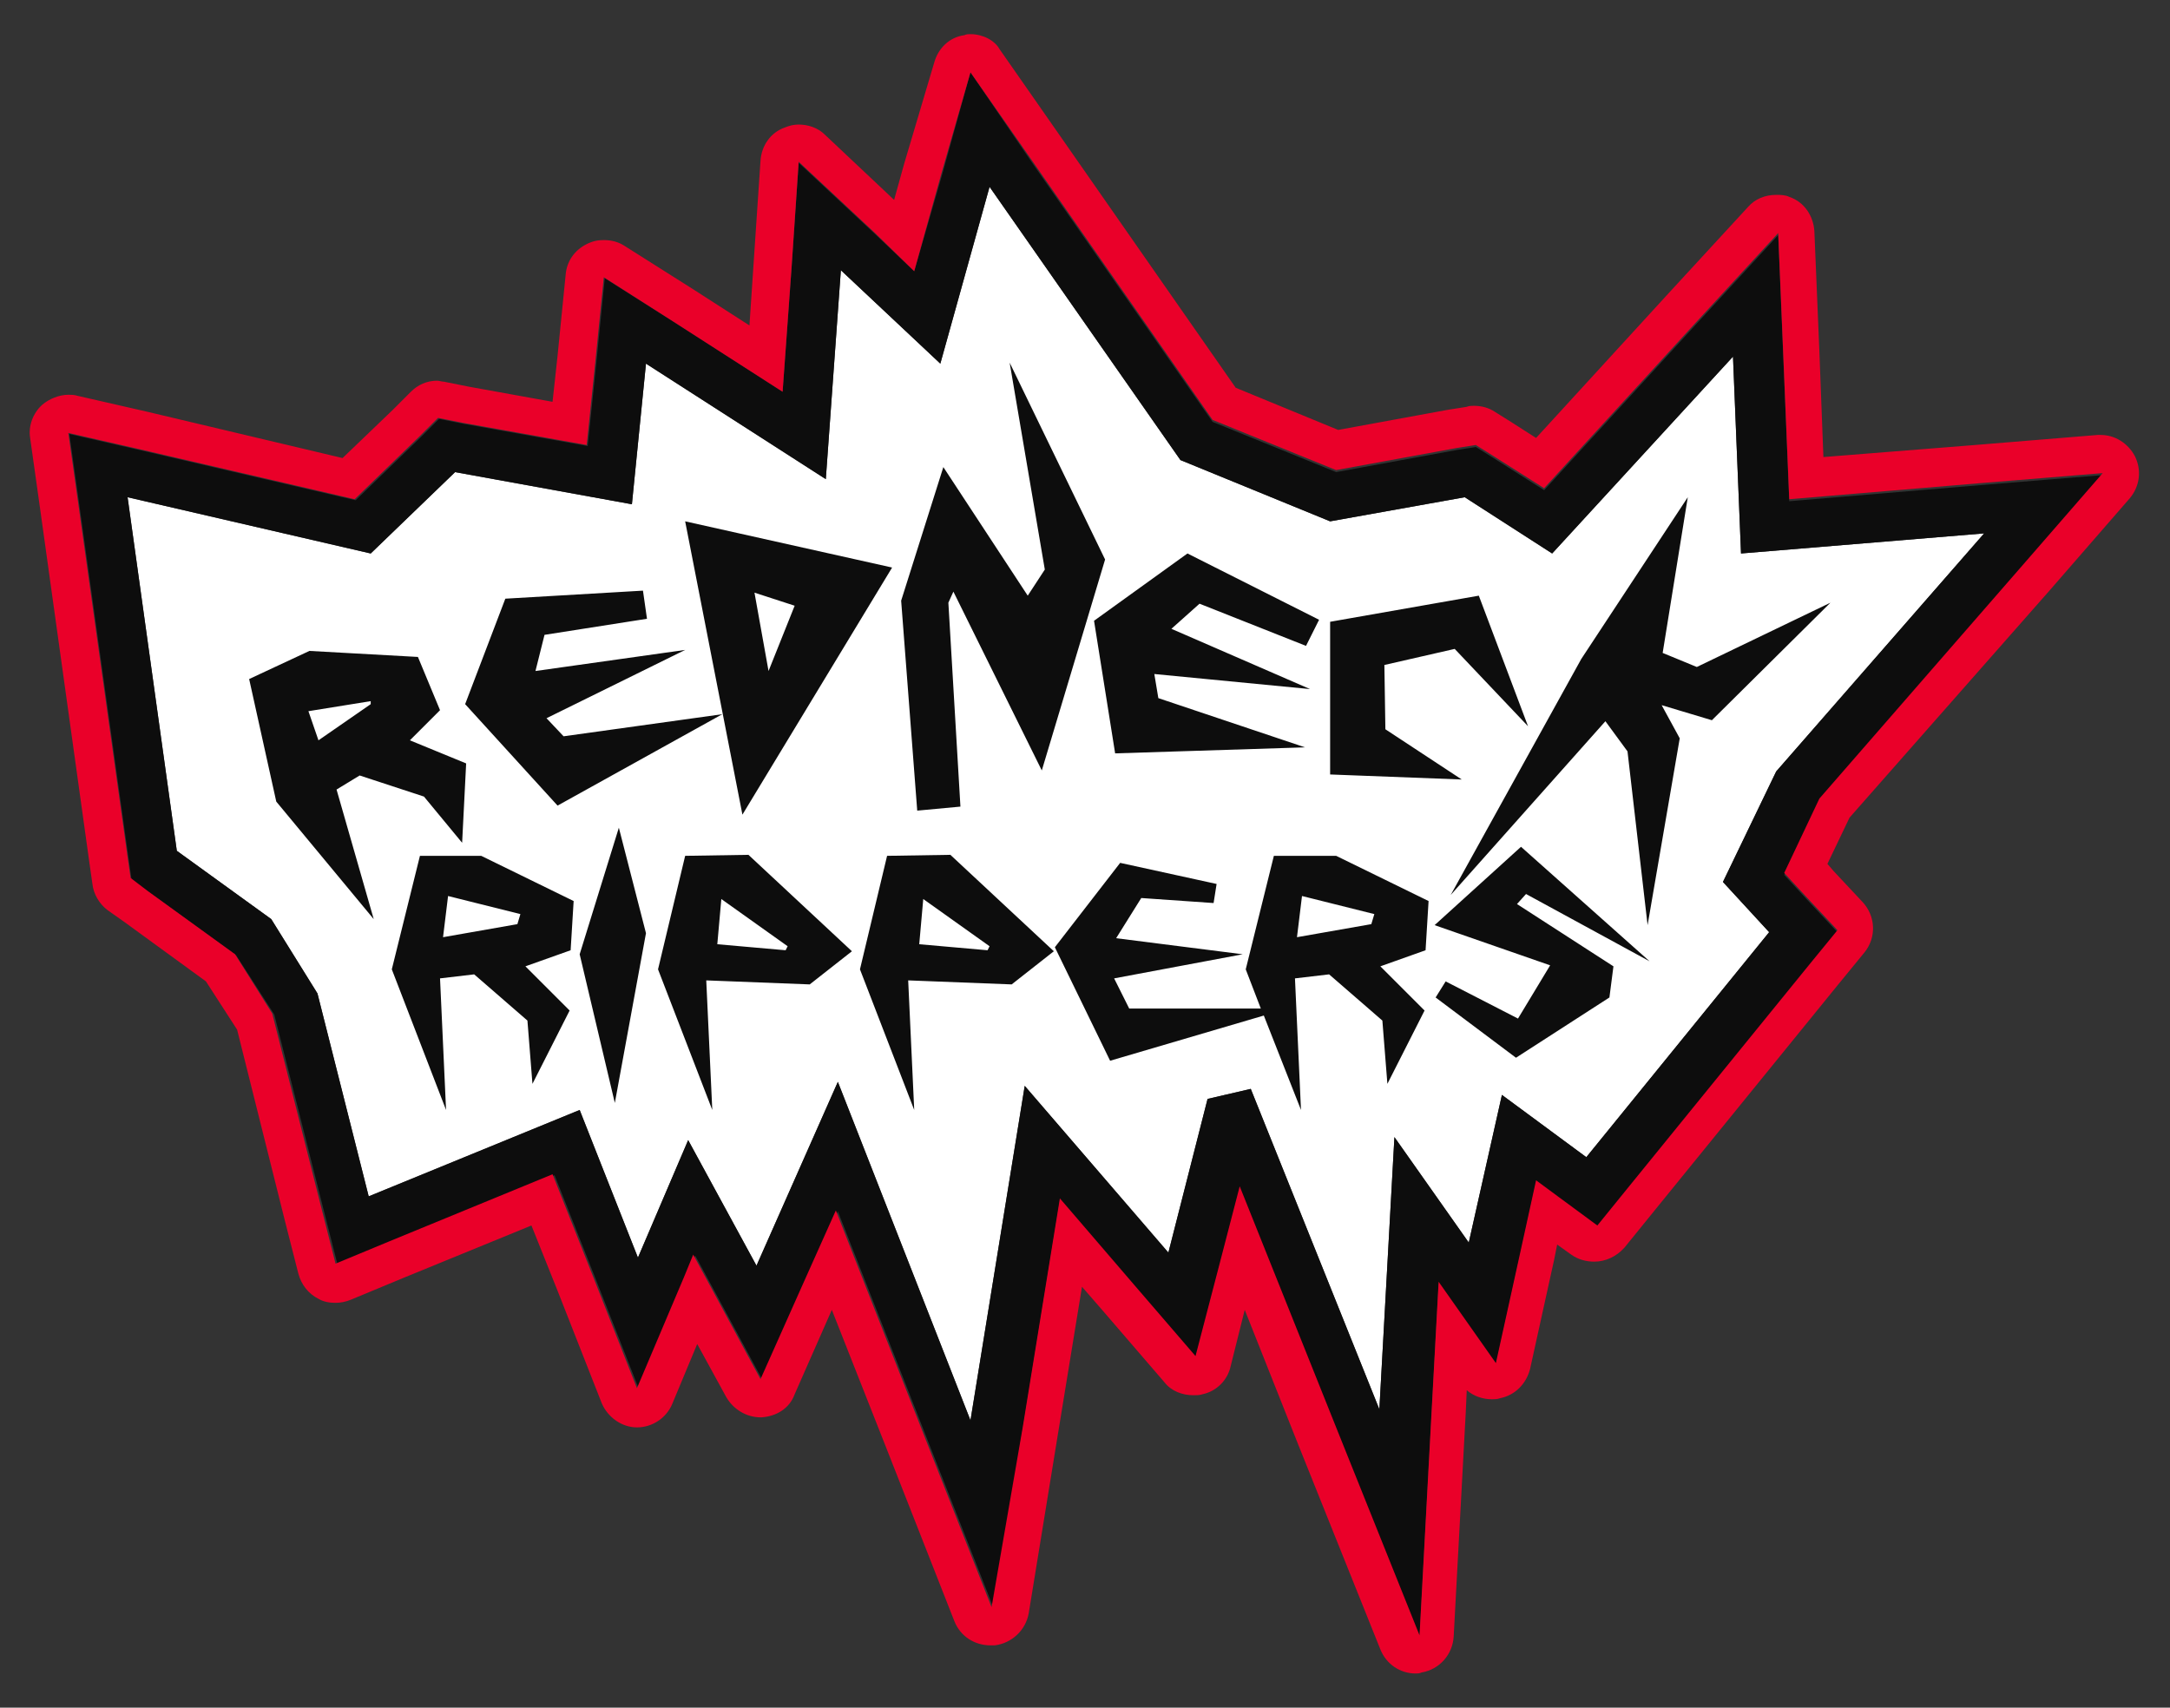<?xml version="1.0" encoding="utf-8"?>
<!-- Generator: Adobe Illustrator 22.1.0, SVG Export Plug-In . SVG Version: 6.00 Build 0)  -->
<svg version="1.1" id="Layer_1" xmlns="http://www.w3.org/2000/svg" xmlns:xlink="http://www.w3.org/1999/xlink" x="0px" y="0px"
	 viewBox="0 0 216 170" style="enable-background:new 0 0 216 170;" xml:space="preserve">
<rect x="0" y="0" width="216" height="170" fill="#333333" stroke="none"/>
<style type="text/css">
	.st0{fill:#FFFFFF;}
	.st1{fill:#0D0D0D;}
	.st2{fill:#EA0029;}
</style>
<g id="RR_x5F_Wood">
	<g>
		<path class="st0" d="M98.5,18.6l19,27.2l14.9,6.1l13.4-2.4l8.7,5.6l18-19.6l0.8,19.6l24.2-2l-20.7,23.7l-5.3,11l4.6,5l-18.2,22.4
			l-8.4-6.2l-3.3,14.7l-7.4-10.5l-1.5,27.1l-12.8-31.9l-4.3,1l-3.9,15.3L102,108.1l-5.4,33.3l-13.2-33.7L75.3,126l-6.8-12.5l-5,11.7
			l-5.8-14.7l-21,8.6l-5.1-20.2L27,91.5l-9.4-6.8l-4.9-35.2l24.2,5.6l8.4-8.1l17.6,3.2l1.4-14l17.9,11.5l1.5-20.8l9.9,9.3L98.5,18.6
			"/>
		<path class="st1" d="M37.2,91.5l-9.7-11.7l-2.7-12.2l6-2.8l10.8,0.6l2.2,5.3l-3,3l5.6,2.3L46,83.9l-3.8-4.6l-6.4-2.1l-2.3,1.4
			L37.2,91.5z M30.7,70.8l1,2.9l5.2-3.6v-0.3L30.7,70.8z M71.9,71.1l-15.8,2.2l-1.7-1.8l13.8-6.8l-14.9,2.1l0.9-3.6l10.2-1.6
			L64,58.8l-13.7,0.8l-4,10.5l9.2,10.1L71.9,71.1z M73.9,81.1l-5.7-29.2l20.6,4.6L73.9,81.1z M75.1,59l1.4,7.8l2.6-6.5L75.1,59z
			 M103.7,76.7l-8.8-17.8L94.4,60l1.2,20.3l-4.3,0.4l-1.6-20.9l4.2-13.3l8.4,12.8l1.7-2.6l-3.5-20.6l9.5,19.6L103.7,76.7z
			 M129.9,74.4l-14.6-4.9l-0.4-2.4l15.5,1.5l-13.8-6l2.8-2.5l10.6,4.2l1.3-2.6l-13.1-6.6l-9.3,6.7L111,75L129.9,74.4z M147.2,59.3
			l-14.8,2.6v15.2l13.1,0.5l-7.6-5l-0.1-6.4l7-1.6l7.3,7.7L147.2,59.3z M164,92.1l-2-17.3l-2.2-3l-15.4,17.3l13-23.5L168,49.5
			L165.5,65l3.4,1.4l13.3-6.4l-11.8,11.7l-5-1.5l1.8,3.3L164,92.1z M41.8,85.2L39,96.5l5.4,14l-0.6-13.1l3.4-0.4l5.3,4.6l0.5,6.3
			l3.7-7.3l-4.4-4.4l4.5-1.6l0.3-4.9l-9.2-4.5H41.8z M51.5,92l-7.4,1.3l0.5-4.1l7.2,1.8L51.5,92z M57.7,95l3.5,14.8l3.1-16.9
			l-2.7-10.5L57.7,95z M68.2,85.2l-2.7,11.3l5.4,14l-0.6-12.9L80.6,98l4.2-3.3l-10.3-9.6L68.2,85.2z M78.2,94.6L71.4,94l0.4-4.5
			l6.6,4.7L78.2,94.6z M88.3,85.2l-2.7,11.3l5.4,14l-0.6-12.9l10.3,0.4l4.2-3.3l-10.3-9.6L88.3,85.2z M98.3,94.6L91.5,94l0.4-4.5
			l6.6,4.7L98.3,94.6z M126.8,85.2L124,96.5l1.5,3.9h-13.1l-1.5-3l12.8-2.4l-12.6-1.6l2.5-4l7.2,0.5l0.3-1.9l-9.6-2.1l-6.5,8.4
			l5.5,11.3l15.3-4.5l3.7,9.4l-0.6-13.1l3.4-0.4l5.3,4.6l0.5,6.3l3.7-7.3l-4.4-4.4l4.5-1.6l0.3-4.9l-9.2-4.5L126.8,85.2z M136.5,92
			l-7.4,1.3l0.5-4.1l7.2,1.8L136.5,92z M151.9,89l12.3,6.7l-12.8-11.4l-8.6,7.8l11.5,4l-3.2,5.3l-7.2-3.7l-1,1.6l8,6l9.3-6l0.4-3.1
			L151,90L151.9,89z M98.5,18.6l19,27.2l14.9,6.1l13.4-2.4l8.7,5.6l18-19.6l0.8,19.6l24.2-2l-20.7,23.7l-5.3,11l4.6,5l-18.2,22.4
			l-8.4-6.2l-3.3,14.7l-7.4-10.5l-1.5,27.1l-12.8-31.9l-4.3,1l-3.9,15.3L102,108.1l-5.4,33.3l-13.2-33.7L75.3,126l-6.8-12.5l-5,11.7
			l-5.8-14.7l-21,8.6l-5.1-20.2L27,91.5l-9.4-6.8l-4.9-35.2l24.2,5.6l8.4-8.1l17.6,3.2l1.4-14l17.9,11.5l1.5-20.8l9.9,9.3L98.5,18.6
			 M96.6,7.2l-2.8,10.1L91,27l-3.9-3.7l-7.6-7.1l-0.7,10.4L77.9,39L67,32l-6.8-4.3l-0.8,8l-0.9,8.7l-12.3-2.2l-2.5-0.5l-1.8,1.8
			l-6.5,6.3l-21.5-5l-7-1.6l1,7.1l4.9,35.2l0.3,2.1l1.7,1.2l8.7,6.3l3.8,5.9l4.9,19.4l1.4,5.5l5.3-2.2l16.3-6.7l4,10.1l4.4,11.2
			l4.7-11.1l0.9-2.2l1.9,3.5l4.8,8.9l4.1-9.2l3.4-7.6l8.9,22.7l6.6,16.8l2.9-17.8l3.7-22.8l7.3,8.5l6.2,7.2l2.4-9.2l2-7.7l9.6,24
			l8.3,20.7l1.2-22.3l0.7-12.9l5.7,8.1l2.4-10.9l1.6-7.3l2.3,1.7l3.8,2.8l3-3.7l18.2-22.4l2.7-3.3l-2.9-3.1l-2.4-2.6l3.5-7.4
			l20.2-23.2l8-9.2l-12.2,1l-19,1.6l-0.6-14.5l-0.5-12l-8.1,8.8l-15.2,16.6l-5.2-3.3l-1.6-1l-1.9,0.3L133,47l-12.3-5l-18.1-26
			L96.6,7.2L96.6,7.2z"/>
		<path class="st2" d="M96.6,7.2l6,8.6l18.1,26l12.3,5l12-2.2l1.9-0.3l1.6,1l5.2,3.3L168.9,32l8.1-8.8l0.5,12l0.6,14.5l19-1.6
			l12.2-1l-8,9.2l-20.2,23.2l-3.5,7.4l2.4,2.6l2.9,3.1l-2.7,3.3L162,118.3l-3,3.7l-3.8-2.8l-2.3-1.7l-1.6,7.3l-2.4,10.9l-5.7-8.1
			l-0.7,12.9l-1.2,22.3l-8.3-20.7l-9.6-24l-2,7.7L119,135l-6.2-7.2l-7.3-8.5l-3.7,22.8L98.7,160l-6.6-16.8l-8.9-22.7l-3.4,7.6
			l-4.1,9.2l-4.8-8.9l-1.9-3.5l-0.9,2.2l-4.7,11.1L59,127l-4-10.1l-16.3,6.7l-5.3,2.2l-1.4-5.5l-4.9-19.4L23.4,95l-8.7-6.3L13,87.4
			l-0.3-2.1L7.8,50.2l-1-7.1l7,1.6l21.5,5l6.5-6.3l1.8-1.8l2.5,0.5l12.3,2.2l0.9-8.7l0.8-8L67,32l10.9,7l0.9-12.5l0.7-10.4l7.6,7.1
			L91,27l2.7-9.7L96.6,7.2 M96.6,3.4c-0.2,0-0.4,0-0.6,0.1c-1.5,0.2-2.6,1.3-3,2.7l-3,10.1l-1,3.6l-6.9-6.5c-0.7-0.7-1.7-1-2.6-1
			c-0.5,0-0.9,0.1-1.4,0.3c-1.4,0.5-2.3,1.8-2.4,3.3L75,26.4l-0.4,6L69,28.8l-6.8-4.3c-0.6-0.4-1.3-0.6-2.1-0.6
			c-0.6,0-1.1,0.1-1.7,0.4c-1.2,0.6-2,1.7-2.1,3.1l-0.8,8L55,40l-8.3-1.5L44.2,38c-0.2,0-0.5-0.1-0.7-0.1c-1,0-1.9,0.4-2.6,1.1
			l-1.8,1.8l-5,4.8L14.7,41l-7-1.6c-0.3-0.1-0.6-0.1-0.9-0.1c-0.9,0-1.9,0.4-2.6,1c-0.9,0.8-1.4,2.1-1.2,3.3l1,7.1l4.9,35.2L9.2,88
			c0.1,1,0.7,2,1.5,2.6l1.7,1.2l8.1,5.9l3.1,4.8l4.7,18.8l1.4,5.5c0.3,1.1,1,2,2,2.5c0.5,0.3,1.1,0.4,1.7,0.4c0.5,0,1-0.1,1.5-0.3
			l5.3-2.2l12.7-5.2l2.6,6.5l4.4,11.2c0.6,1.4,2,2.4,3.5,2.4l0,0c1.5,0,2.9-0.9,3.5-2.3l2.5-6l2.9,5.3c0.7,1.2,2,2,3.4,2h0.1
			c1.5-0.1,2.8-0.9,3.3-2.3l3.7-8.4l5.6,14.2l6.6,16.8c0.6,1.5,2,2.4,3.6,2.4c0.1,0,0.3,0,0.4,0c1.7-0.2,3.1-1.5,3.4-3.2l2.9-17.8
			l2.4-14.7l2,2.3l6.2,7.2c0.7,0.9,1.8,1.3,2.9,1.3c0.3,0,0.6,0,0.9-0.1c1.4-0.3,2.5-1.4,2.8-2.8l1.4-5.6l5.2,13.1l8.3,20.7
			c0.6,1.5,2,2.4,3.5,2.4c0.2,0,0.4,0,0.6-0.1c1.8-0.3,3.1-1.8,3.2-3.6l1.2-22.3l0.1-2.2c0.7,0.6,1.6,0.9,2.5,0.9
			c0.3,0,0.5,0,0.8-0.1c1.5-0.3,2.6-1.4,3-2.9l2.4-10.9l0.3-1.5l1.4,1c0.7,0.5,1.5,0.7,2.3,0.7c1.1,0,2.2-0.5,3-1.4l3-3.7l18.2-22.4
			l2.7-3.3c1.2-1.5,1.1-3.6-0.2-5l-2.9-3.1l-0.6-0.7l2.2-4.6L204,58.8l8-9.2c1-1.2,1.2-2.8,0.5-4.2c-0.7-1.3-2-2.1-3.4-2.1
			c-0.1,0-0.2,0-0.3,0l-12.2,1l-15.1,1.2L181.1,35l-0.5-12c-0.1-1.5-1-2.9-2.5-3.4c-0.4-0.2-0.9-0.2-1.3-0.2c-1.1,0-2.1,0.4-2.8,1.2
			l-8.1,8.8l-13,14.2l-2.5-1.6l-1.6-1c-0.6-0.4-1.3-0.6-2.1-0.6c-0.2,0-0.5,0-0.7,0.1l-1.9,0.3l-10.9,2L123,38.6l-17.5-25.1l-6-8.6
			C99,4,97.8,3.4,96.6,3.4L96.6,3.4z"/>
	</g>
</g>
</svg>
